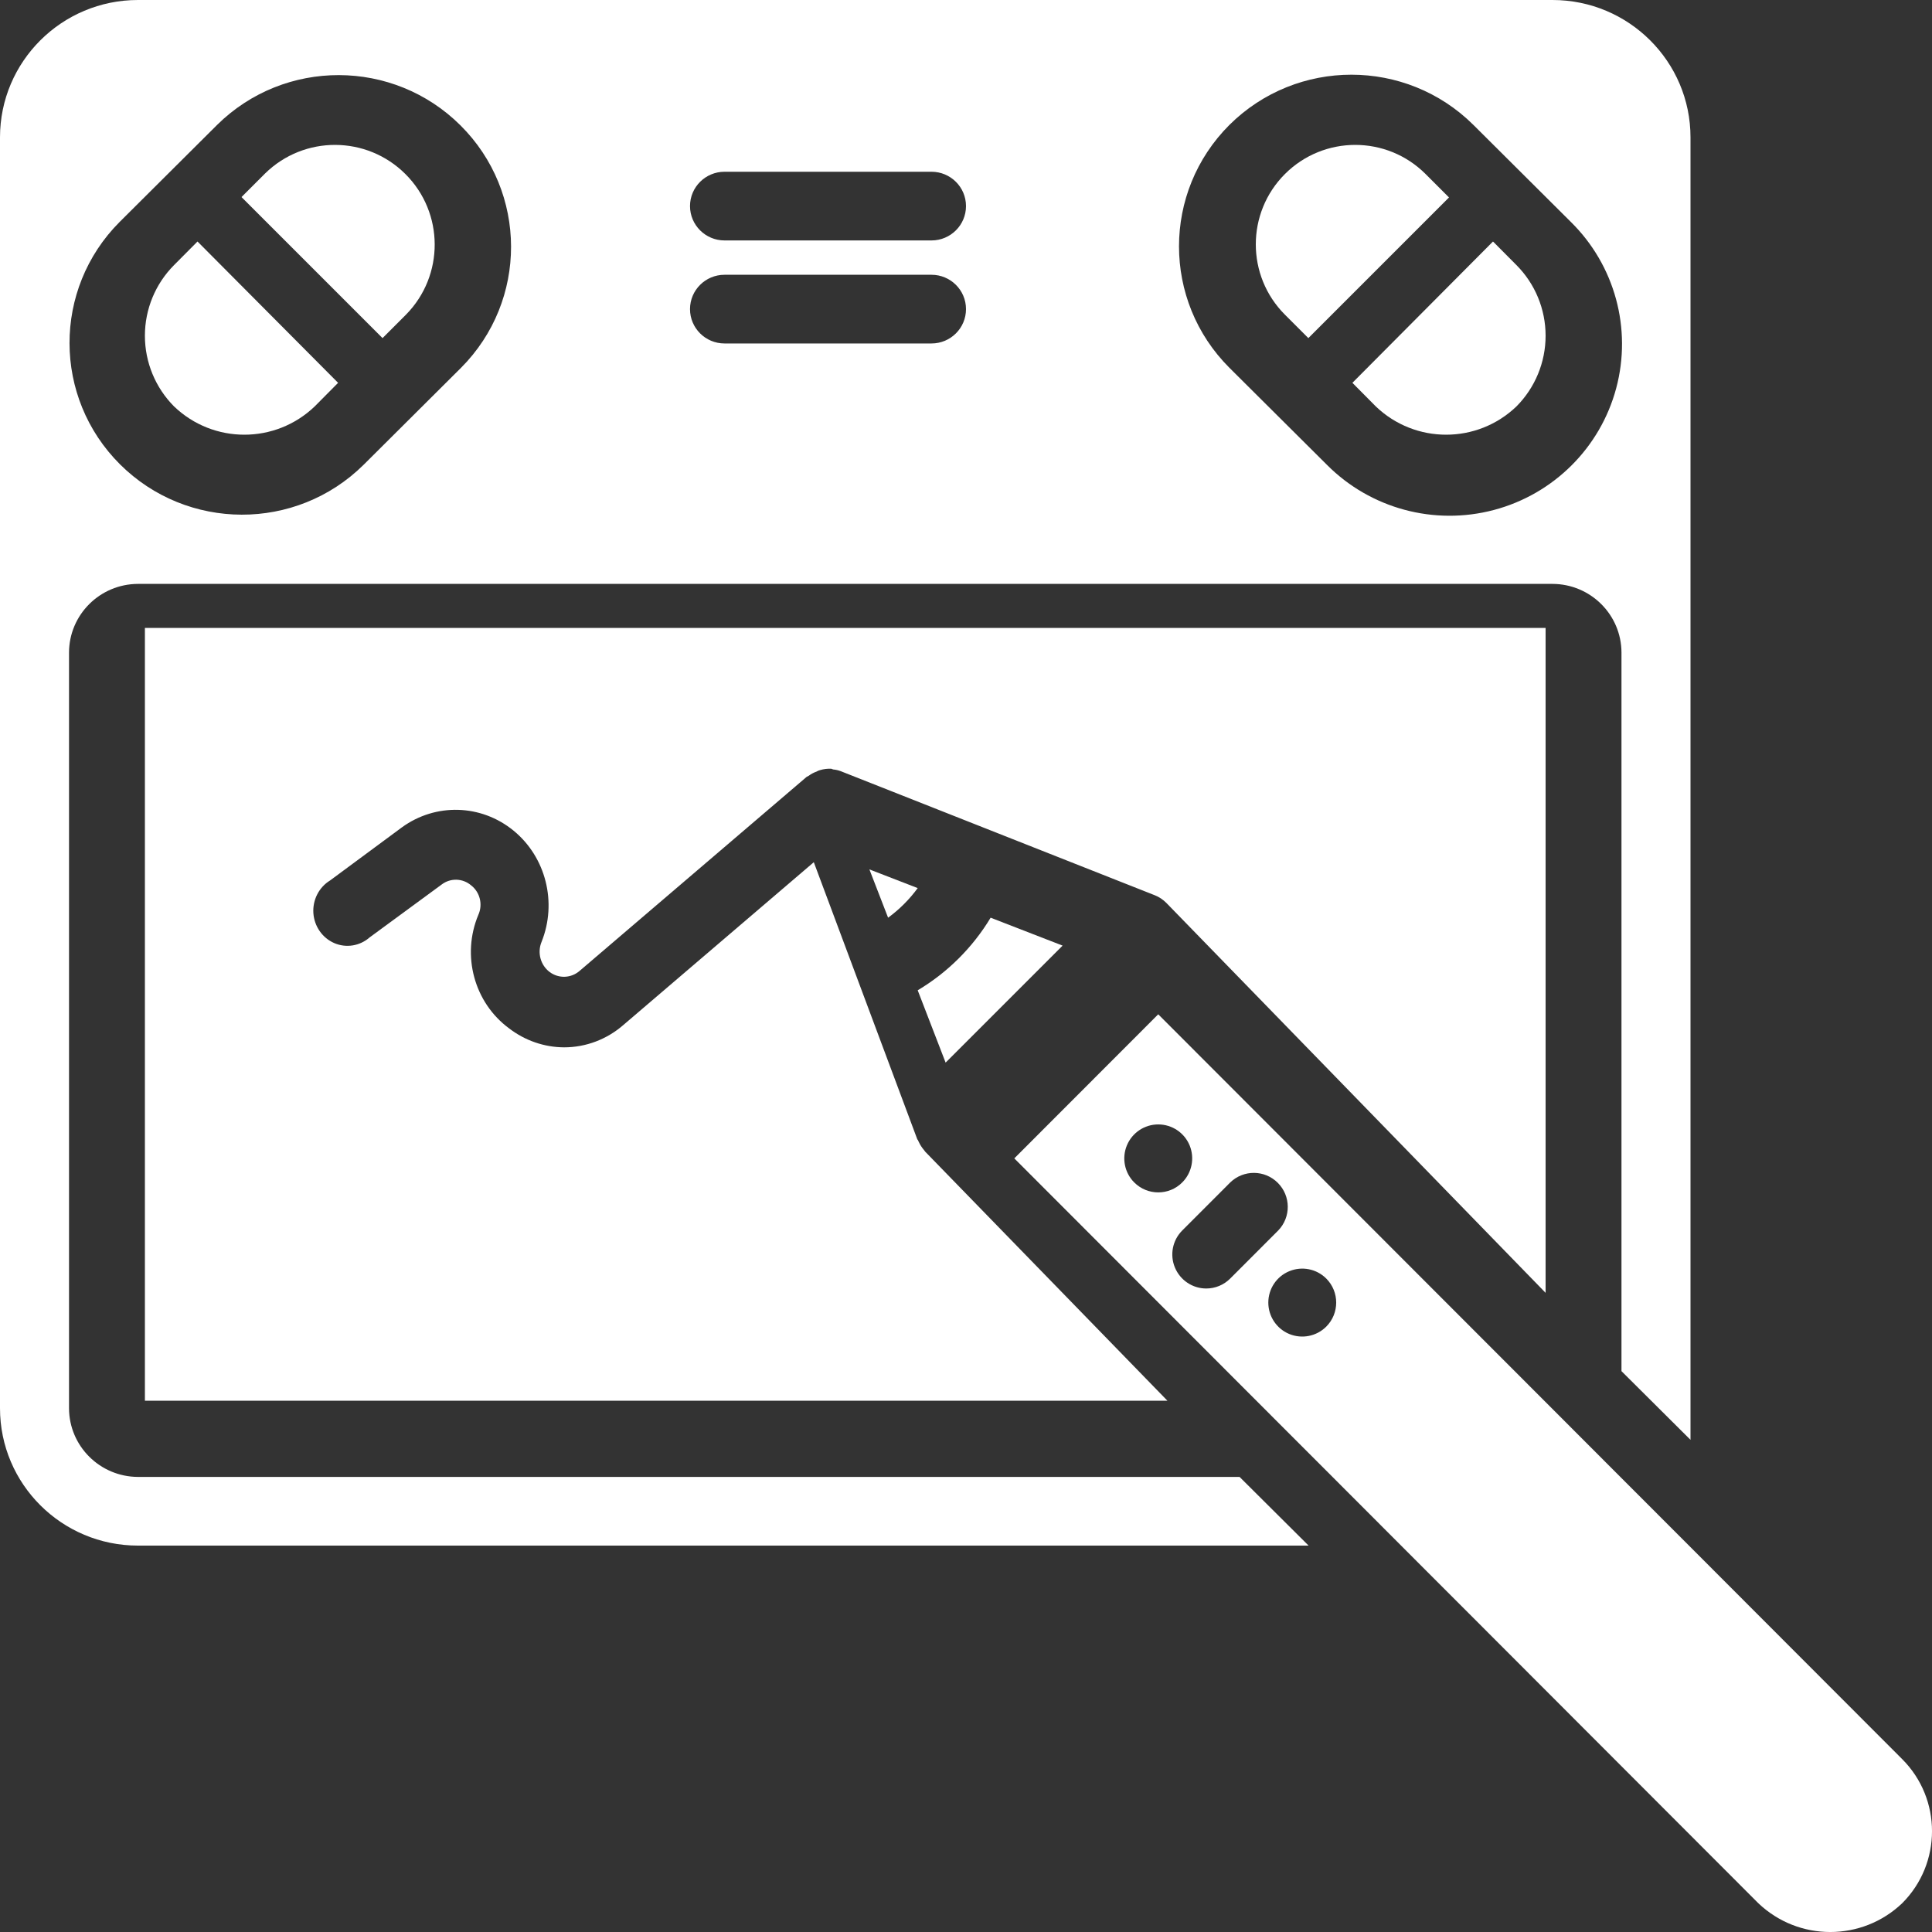 <?xml version="1.0" encoding="UTF-8"?>
<svg width="40px" height="40px" viewBox="0 0 40 40" version="1.1" xmlns="http://www.w3.org/2000/svg" xmlns:xlink="http://www.w3.org/1999/xlink">
    <rect x="0" y="0" width="40" height="40" fill="#333333" stroke="none"/>
    <!-- Generator: Sketch 53.2 (72643) - https://sketchapp.com -->
    <title>razrabotka-grafiki</title>
    <desc>Created with Sketch.</desc>
    <g id="Design" stroke="none" stroke-width="1" fill="none" fill-rule="evenodd">
        <g id="razrabotka-grafiki" fill="#FFFFFF" fill-rule="nonzero">
            <path d="M18.387,19 C18.622,18.828 18.828,18.622 19,18.387 L18,18 L18.387,19 Z" id="Shape"></path>
            <path d="M22,19.578 L20.51,19 C20.138,19.617 19.619,20.134 19,20.503 L19.578,22 L22,19.578 Z" id="Shape"></path>
            <path d="M2.857,32 L27.093,32 L25.664,30.578 L2.857,30.578 C2.069,30.575 1.431,29.94 1.429,29.156 L1.429,13.511 C1.431,12.727 2.069,12.091 2.857,12.089 L32.143,12.089 C32.931,12.091 33.569,12.727 33.571,13.511 L33.571,28.388 L35,29.81 L35,2.844 C35,1.274 33.721,0 32.143,0 L2.857,0 C1.279,-1.57898386e-16 3.17206579e-16,1.274 0,2.844 L0,29.156 C3.17206579e-16,30.726 1.279,32 2.857,32 Z M25.454,2.586 C26.85,1.2 29.109,1.2 30.505,2.586 L32.525,4.597 C33.434,5.493 33.791,6.806 33.462,8.037 C33.133,9.268 32.167,10.23 30.931,10.558 C29.694,10.886 28.376,10.53 27.475,9.626 L25.454,7.615 C24.062,6.225 24.062,3.976 25.454,2.586 Z M15,3.556 L19.286,3.556 C19.68,3.556 20,3.874 20,4.267 C20,4.659 19.68,4.978 19.286,4.978 L15,4.978 C14.606,4.978 14.286,4.659 14.286,4.267 C14.286,3.874 14.606,3.556 15,3.556 Z M15,5.689 L19.286,5.689 C19.68,5.689 20,6.007 20,6.4 C20,6.793 19.68,7.111 19.286,7.111 L15,7.111 C14.606,7.111 14.286,6.793 14.286,6.4 C14.286,6.007 14.606,5.689 15,5.689 Z M2.475,4.597 L4.495,2.586 C5.891,1.207 8.144,1.212 9.535,2.597 C10.925,3.981 10.93,6.224 9.546,7.614 L7.525,9.626 C6.128,11.004 3.876,10.998 2.485,9.614 C1.095,8.229 1.09,5.987 2.475,4.597 Z" id="Shape"></path>
            <path d="M8.407,6.513 C9.202,5.704 9.197,4.406 8.395,3.605 C7.593,2.803 6.295,2.798 5.487,3.593 L5,4.08 L7.92,7 L8.407,6.513 Z" id="Shape"></path>
            <path d="M6.515,8.415 L7,7.926 L4.089,5 L3.604,5.488 C3.217,5.876 3,6.402 3,6.951 C3,7.5 3.217,8.026 3.604,8.415 C4.418,9.195 5.7,9.195 6.515,8.415 Z" id="Shape"></path>
            <path d="M28.485,8.415 C29.3,9.195 30.582,9.195 31.396,8.415 C31.783,8.026 32,7.5 32,6.951 C32,6.402 31.783,5.876 31.396,5.488 L30.911,5 L28,7.926 L28.485,8.415 Z" id="Shape"></path>
            <path d="M33.551,30.582 L32.272,29.301 L23.98,21 L21,23.983 L26.481,29.47 L27.887,30.877 L29.292,32.284 L30.698,33.691 L36.404,39.404 C37.238,40.199 38.549,40.199 39.383,39.404 C40.206,38.58 40.206,37.245 39.383,36.421 L36.362,33.396 L35.083,32.115 L33.551,30.582 Z M23.483,24.481 C23.282,24.28 23.222,23.977 23.331,23.714 C23.44,23.451 23.696,23.28 23.98,23.28 C24.265,23.28 24.521,23.451 24.63,23.714 C24.738,23.977 24.678,24.28 24.477,24.481 C24.203,24.756 23.758,24.756 23.483,24.481 Z M24.974,26.677 C24.69,26.677 24.434,26.505 24.325,26.242 C24.216,25.979 24.276,25.677 24.477,25.476 L25.471,24.481 C25.747,24.214 26.185,24.218 26.456,24.49 C26.727,24.761 26.731,25.2 26.464,25.476 L25.471,26.47 C25.339,26.603 25.16,26.677 24.974,26.677 Z M27.459,27.466 C27.258,27.667 26.956,27.727 26.693,27.619 C26.43,27.51 26.259,27.253 26.259,26.969 C26.259,26.684 26.43,26.427 26.693,26.319 C26.956,26.21 27.258,26.27 27.459,26.471 C27.733,26.746 27.733,27.191 27.459,27.466 Z" id="Shape"></path>
            <path d="M27.088,7 L30,4.088 L29.515,3.603 C28.711,2.799 27.407,2.799 26.603,3.603 C25.799,4.407 25.799,5.711 26.603,6.515 L27.088,7 Z" id="Shape"></path>
            <path d="M24.149,18.695 L24.156,18.702 L32,26.767 L32,13 L3,13 L3,29 L24.17,29 L19.155,23.844 C19.148,23.836 19.141,23.822 19.134,23.815 C19.088,23.762 19.05,23.703 19.021,23.64 L19,23.596 C18.996,23.596 18.992,23.593 18.992,23.589 L16.849,17.851 L12.91,21.218 C12.566,21.519 12.13,21.684 11.679,21.684 C11.268,21.682 10.869,21.544 10.54,21.291 C9.817,20.759 9.552,19.781 9.903,18.942 C10,18.728 9.938,18.473 9.755,18.331 C9.578,18.18 9.323,18.174 9.14,18.316 L7.654,19.407 C7.451,19.586 7.167,19.632 6.921,19.526 C6.674,19.419 6.507,19.179 6.488,18.905 C6.47,18.631 6.604,18.369 6.834,18.229 L8.319,17.131 C9.019,16.621 9.962,16.648 10.633,17.198 C11.303,17.747 11.539,18.687 11.212,19.502 C11.121,19.723 11.19,19.98 11.378,20.123 C11.567,20.265 11.826,20.255 12.004,20.098 L16.701,16.084 L16.743,16.062 C16.793,16.024 16.848,15.995 16.906,15.975 C16.928,15.961 16.951,15.951 16.977,15.945 C17.052,15.922 17.131,15.912 17.21,15.916 C17.224,15.924 17.238,15.924 17.252,15.931 C17.306,15.936 17.358,15.948 17.408,15.967 L23.908,18.535 C23.998,18.57 24.08,18.625 24.149,18.695 Z" id="Shape"></path>
        </g>
    </g>
</svg>